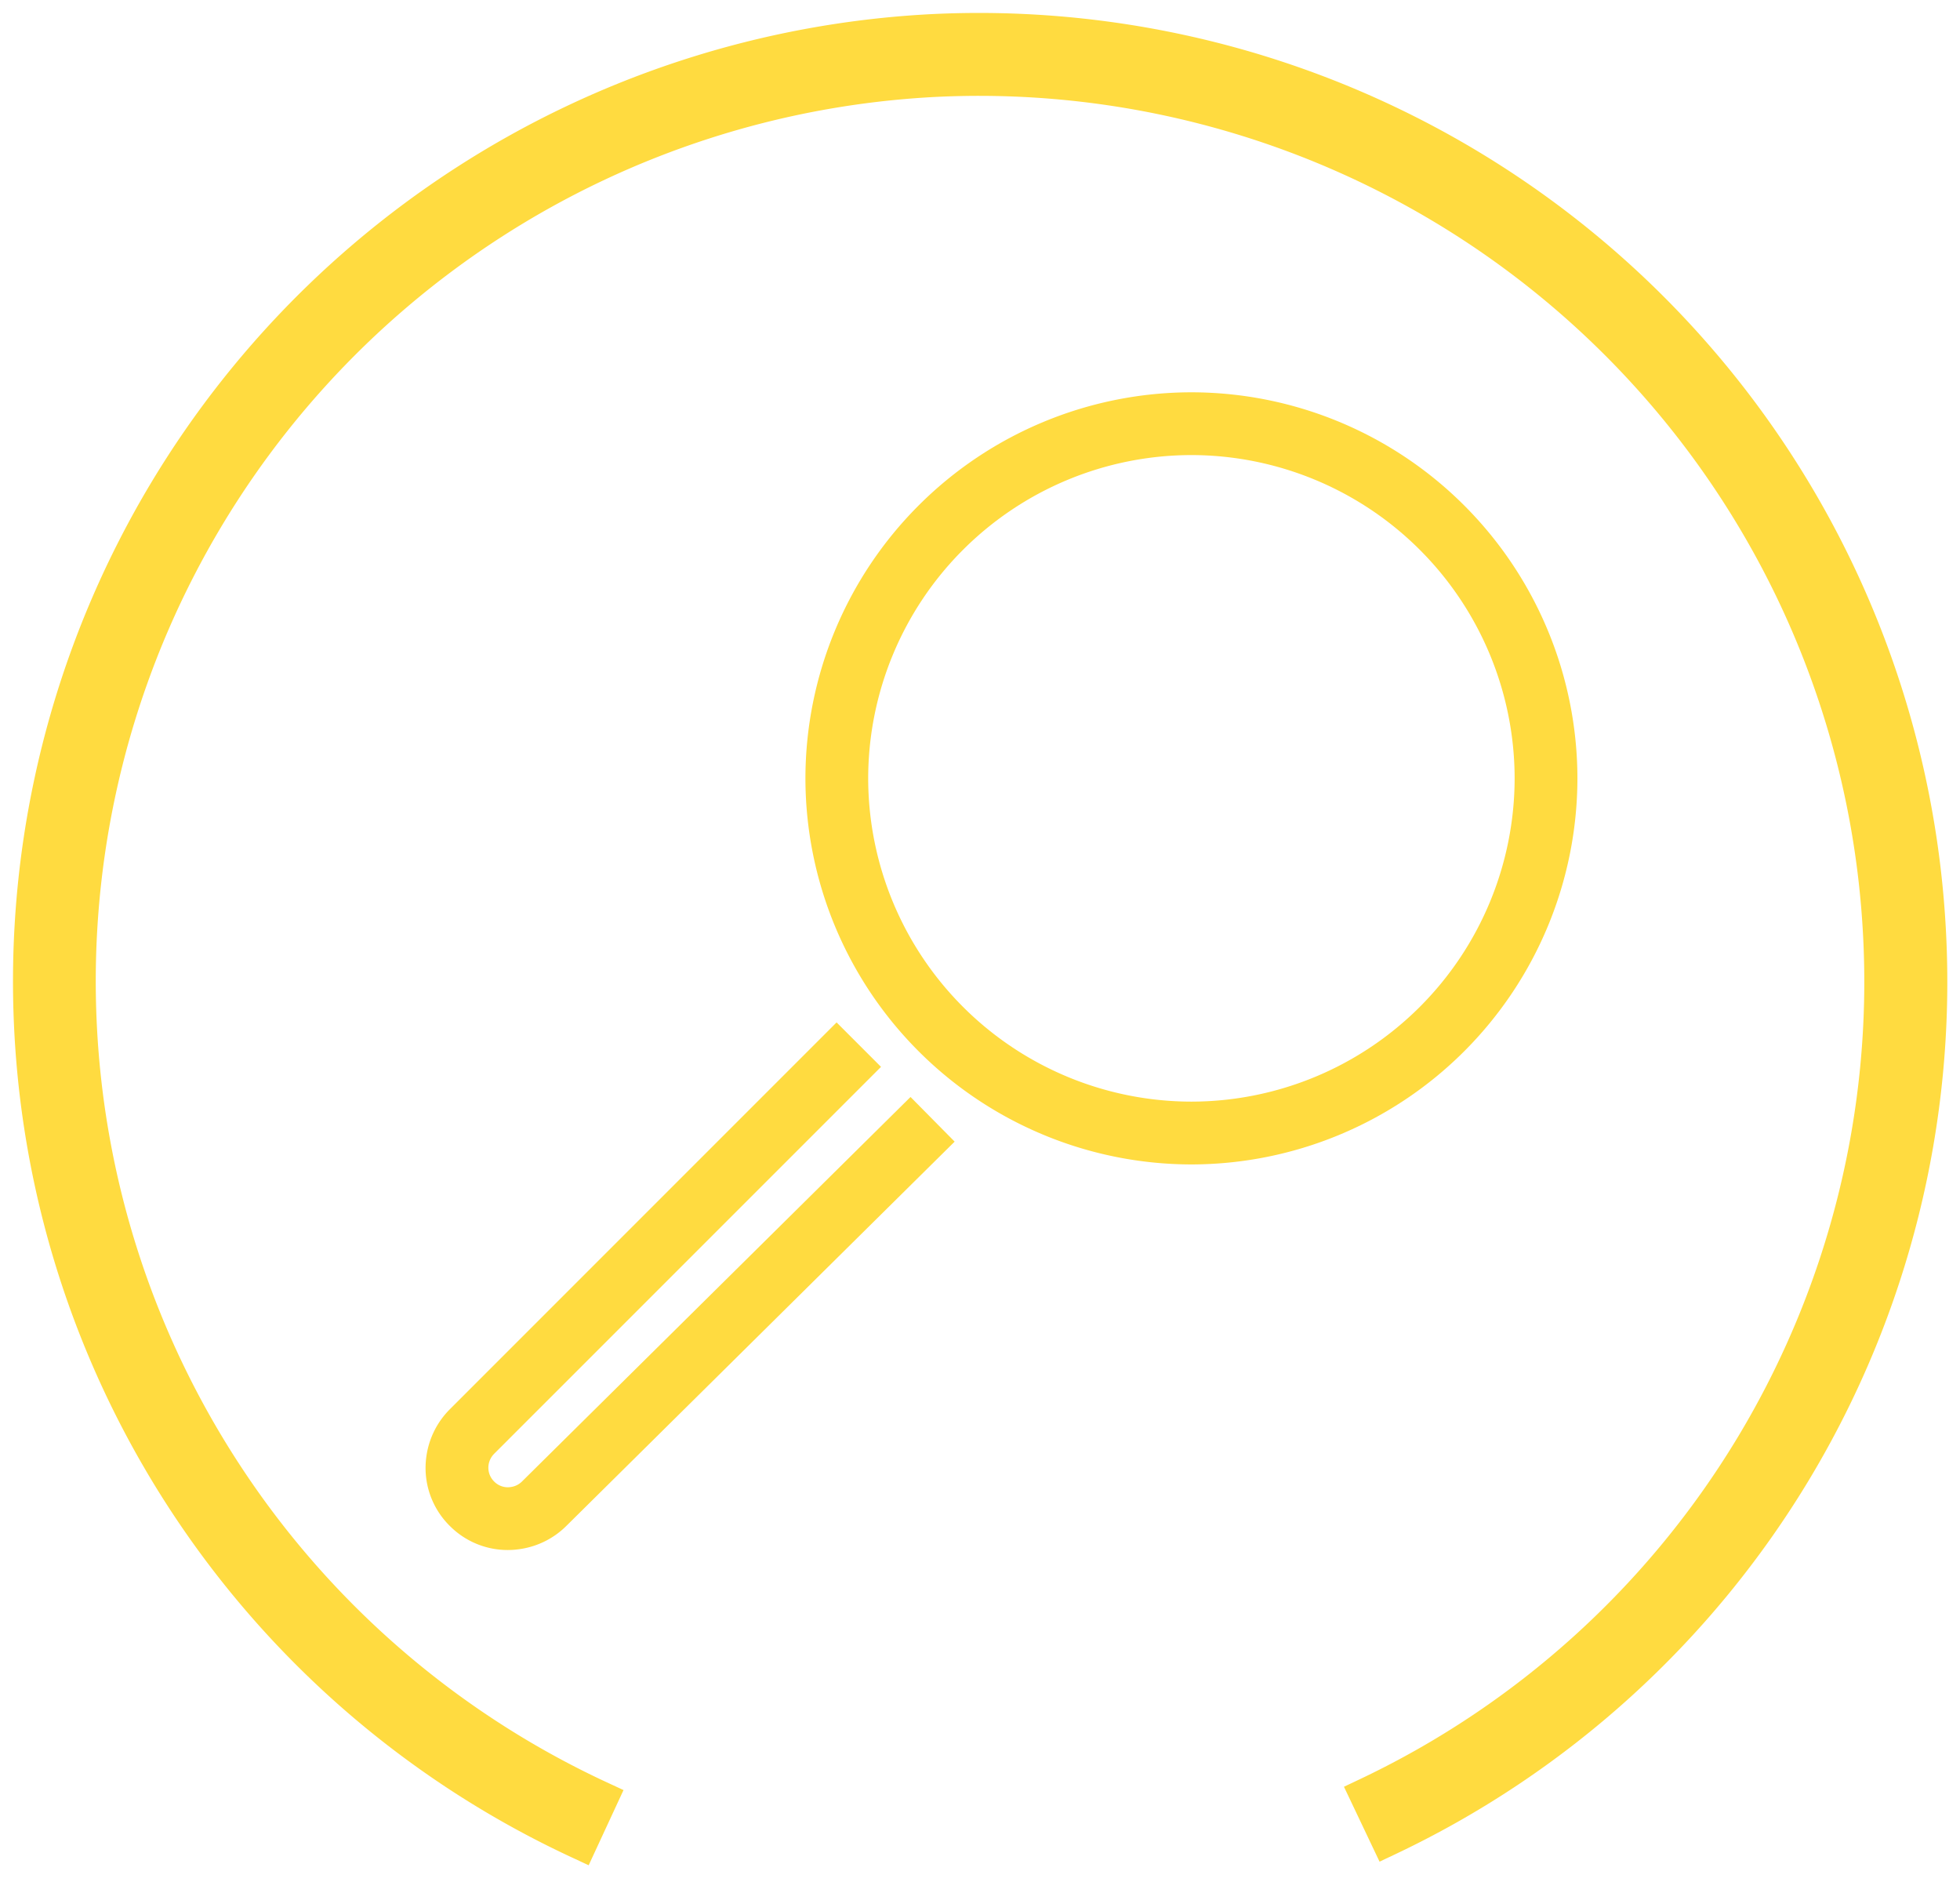 <svg xmlns="http://www.w3.org/2000/svg" width="77.103" height="74.022" viewBox="0 0 77.103 74.022"><g fill="#ffdb40" stroke="rgba(0,0,0,0)" stroke-miterlimit="10"><path data-name="Union 5" d="M22.607 73.104A37.969 37.969 0 01.556 40.44 38.089 38.089 0 0136.668.554a38.088 38.088 0 0139.885 36.111 37.946 37.946 0 01-21.731 36.293l-.553.261-1.4-2.946.552-.262a34.7 34.7 0 0019.871-33.184A34.824 34.824 0 0036.824 3.811 34.824 34.824 0 003.808 40.28a34.718 34.718 0 0020.165 29.866l.555.257-1.371 2.958z"/><path data-name="Union 7" d="M31.684 30.611a15.2 15.2 0 0115.184-15.182 15.2 15.2 0 0115.185 15.182 15.2 15.2 0 01-15.185 15.186 15.2 15.2 0 01-15.184-15.186zm2.469 0a12.73 12.73 0 0012.715 12.716 12.73 12.73 0 0012.715-12.716 12.729 12.729 0 00-12.715-12.713 12.729 12.729 0 00-12.715 12.713z"/><path data-name="Union 6" d="M17.715 60.035a3.206 3.206 0 01-.938-2.781 3.256 3.256 0 01.913-1.822l15.219-15.22 1.748 1.748-15.219 15.218a.786.786 0 00-.218.433.763.763 0 00.223.661.752.752 0 00.667.21.773.773 0 00.423-.214l15.285-15.124 1.736 1.756-15.285 15.124a3.245 3.245 0 01-1.747.891 3.254 3.254 0 01-.551.047 3.207 3.207 0 01-2.256-.927z"/></g></svg>